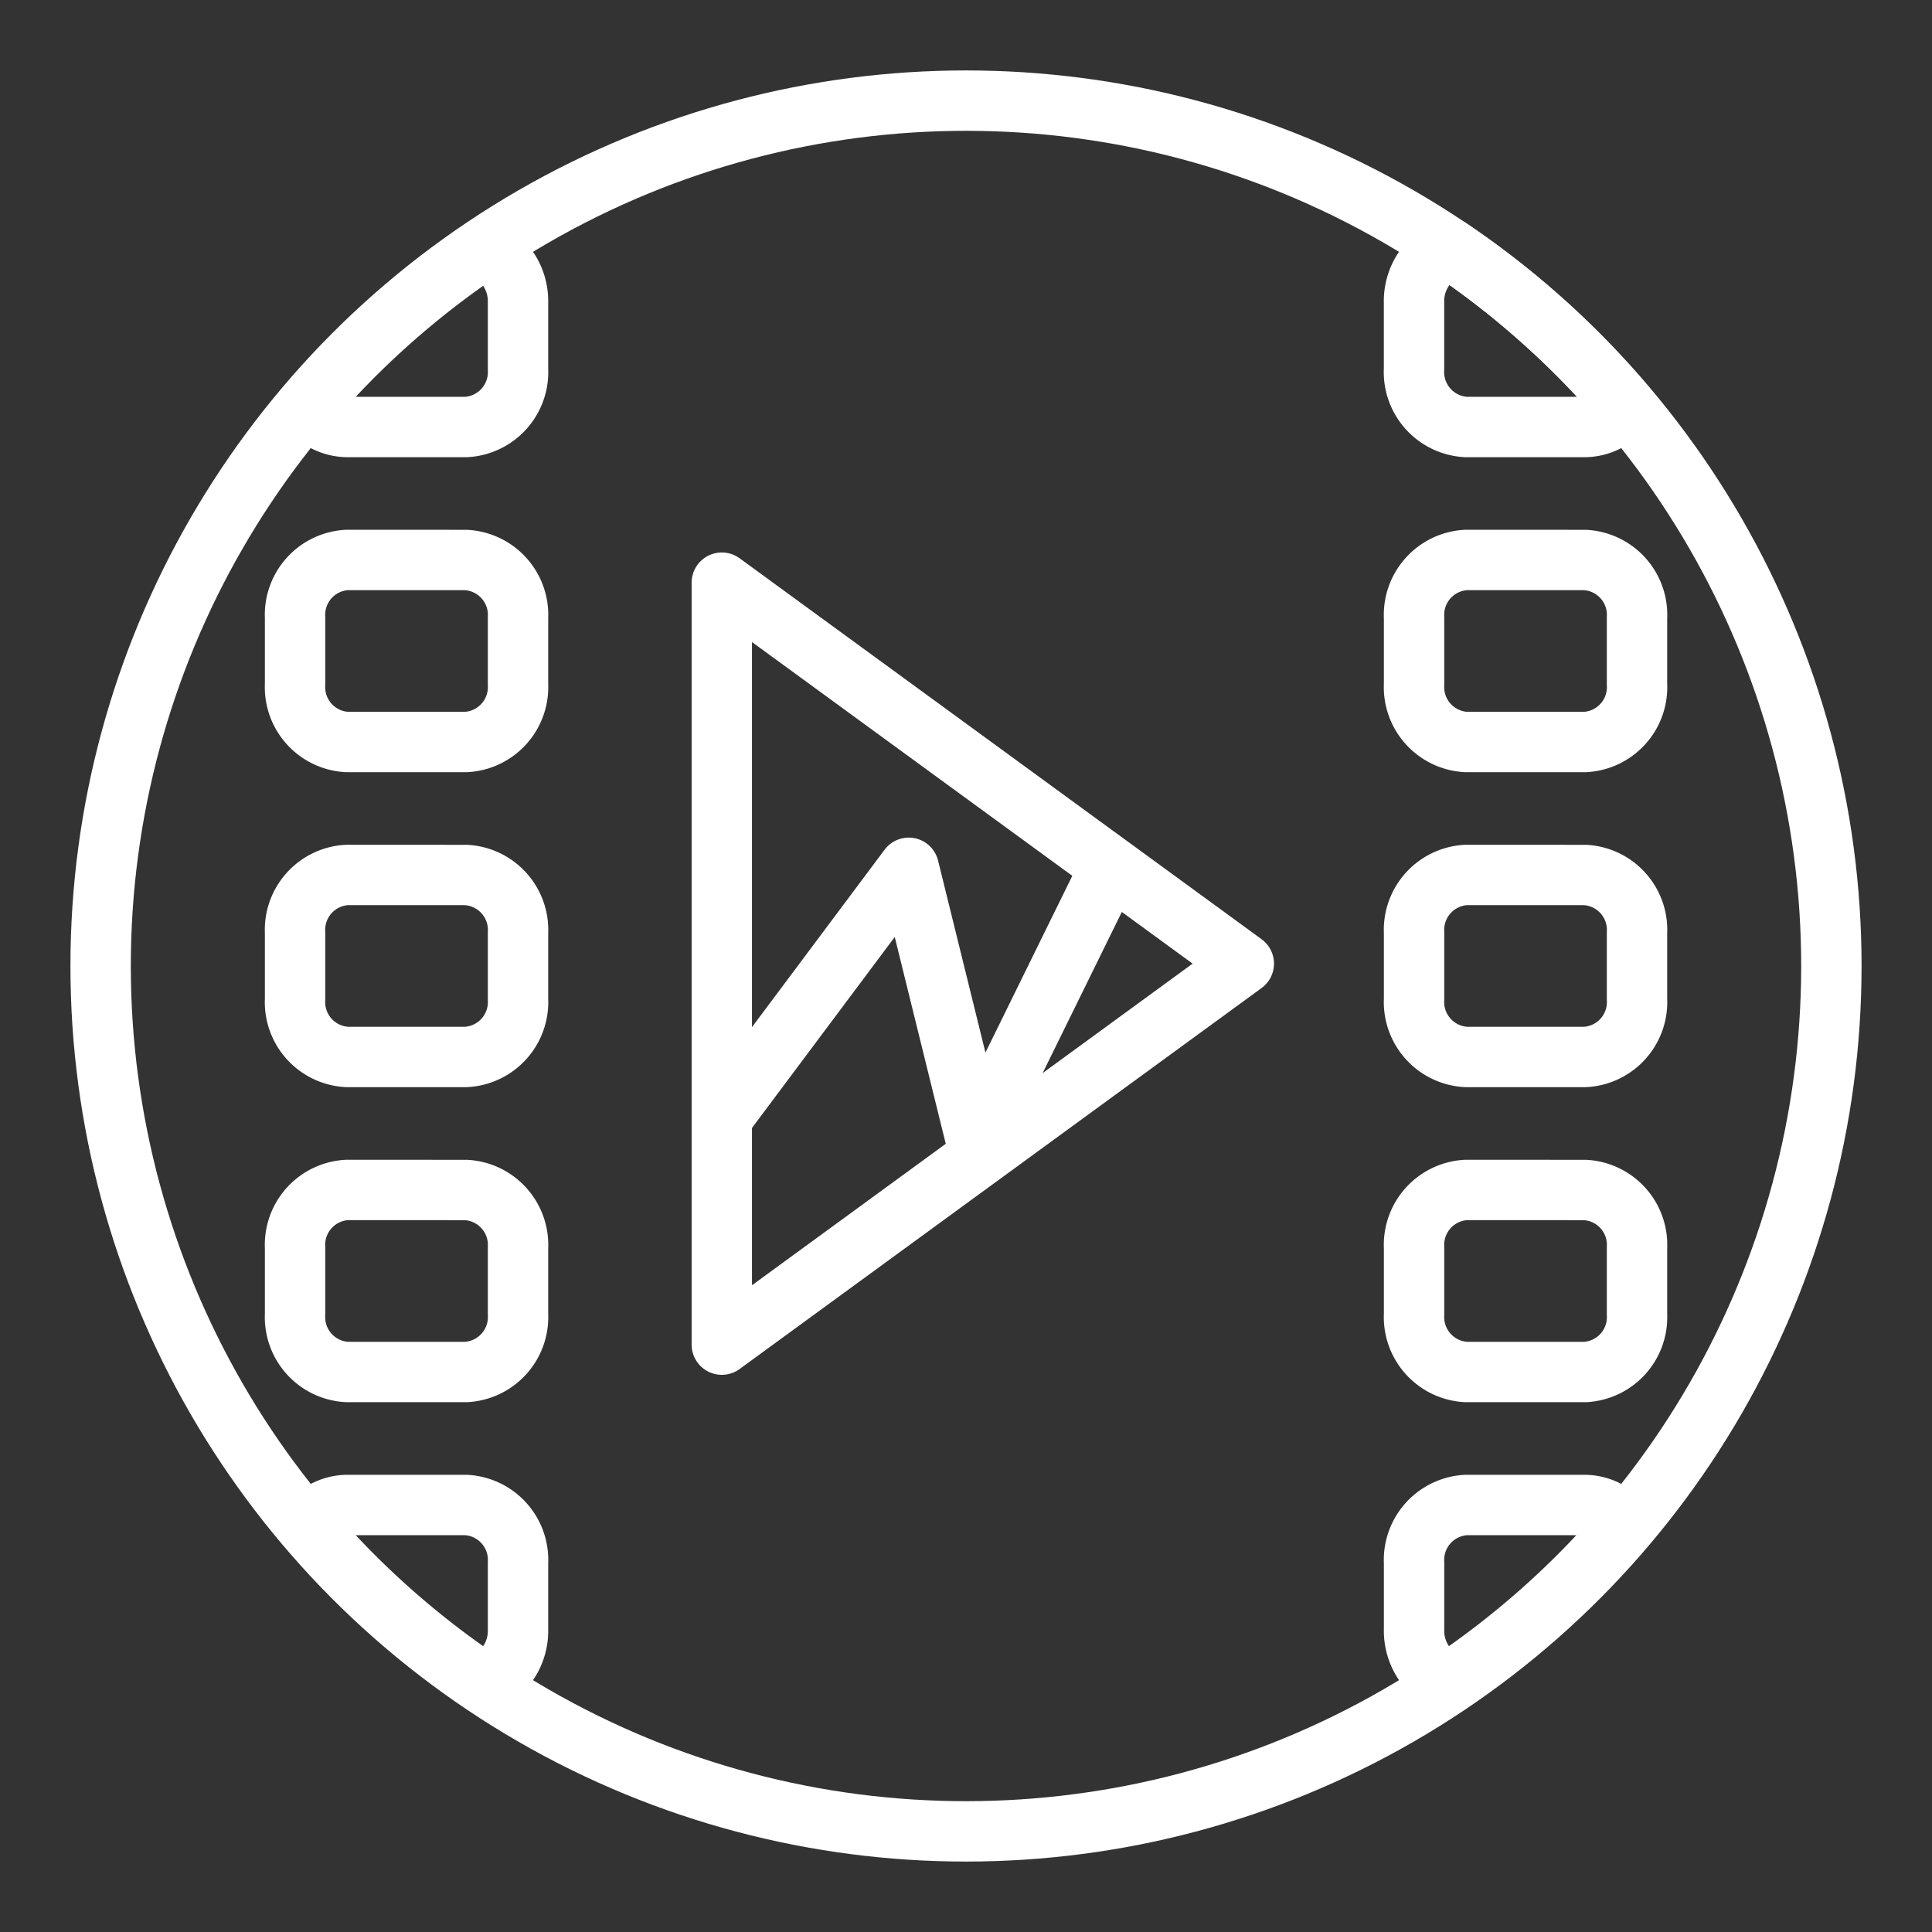 <ns0:svg xmlns:ns0="http://www.w3.org/2000/svg" viewBox="0 0 48 48" style="stroke-width:1.5px"><ns0:rect x="0" y="0" width="48" height="48" fill="#333333" stroke="none"/><ns0:defs style="stroke-width:1.5px"><ns0:style style="stroke-width:1.5px">.a{fill:none;stroke:#fff;stroke-linecap:round;stroke-linejoin:round;}</ns0:style></ns0:defs><ns0:path class="a" d="M30.902,23.941,17.933,33.407V14.476Z" style="stroke-width:1.5px" /><ns0:path class="a" d="M36.008,6.166A1.423,1.423,0,0,0,35.131,7.52V9.174a1.367,1.367,0,0,0,1.293,1.435h2.955a1.239,1.239,0,0,0,.996-.531A21.498,21.498,0,0,0,36.008,6.166Zm-23.984.012A21.501,21.501,0,0,0,7.63,10.084a1.239,1.239,0,0,0,.992.525h2.955A1.367,1.367,0,0,0,12.87,9.174V7.52a1.428,1.428,0,0,0-.846-1.342ZM8.622,13.912a1.365,1.365,0,0,0-1.291,1.435V17a1.365,1.365,0,0,0,1.291,1.435h2.955A1.367,1.367,0,0,0,12.87,17V15.348a1.367,1.367,0,0,0-1.293-1.435Zm27.803,0a1.367,1.367,0,0,0-1.293,1.435V17a1.367,1.367,0,0,0,1.293,1.435H39.38A1.365,1.365,0,0,0,40.671,17V15.348a1.365,1.365,0,0,0-1.291-1.435ZM8.622,21.738a1.365,1.365,0,0,0-1.291,1.435v1.652a1.365,1.365,0,0,0,1.291,1.435h2.955a1.367,1.367,0,0,0,1.293-1.435V23.174a1.367,1.367,0,0,0-1.293-1.435Zm27.803,0a1.367,1.367,0,0,0-1.293,1.435v1.652a1.367,1.367,0,0,0,1.293,1.435H39.38a1.365,1.365,0,0,0,1.291-1.435V23.174a1.365,1.365,0,0,0-1.291-1.435ZM8.622,29.564A1.365,1.365,0,0,0,7.331,31v1.652a1.365,1.365,0,0,0,1.291,1.435h2.955a1.367,1.367,0,0,0,1.293-1.435V31a1.367,1.367,0,0,0-1.293-1.435Zm27.803,0A1.367,1.367,0,0,0,35.132,31v1.652a1.367,1.367,0,0,0,1.293,1.435H39.38a1.365,1.365,0,0,0,1.291-1.435V31a1.365,1.365,0,0,0-1.291-1.435ZM8.622,37.391a1.239,1.239,0,0,0-.992.525,21.501,21.501,0,0,0,4.394,3.906,1.428,1.428,0,0,0,.846-1.342V38.826a1.367,1.367,0,0,0-1.293-1.435H8.622Zm27.803,0a1.367,1.367,0,0,0-1.293,1.435v1.654a1.428,1.428,0,0,0,.846,1.342,21.498,21.498,0,0,0,4.394-3.906,1.239,1.239,0,0,0-.992-.525h-2.955Z" style="stroke-width:1.5px" /><ns0:circle class="a" cx="24" cy="24" r="21.5" style="stroke-width:1.5px" /><ns0:path class="a" d="M18.046,27.623,22.578,21.56,24.248,28.33l3.273-6.66" style="stroke-width:1.5px" /></ns0:svg>